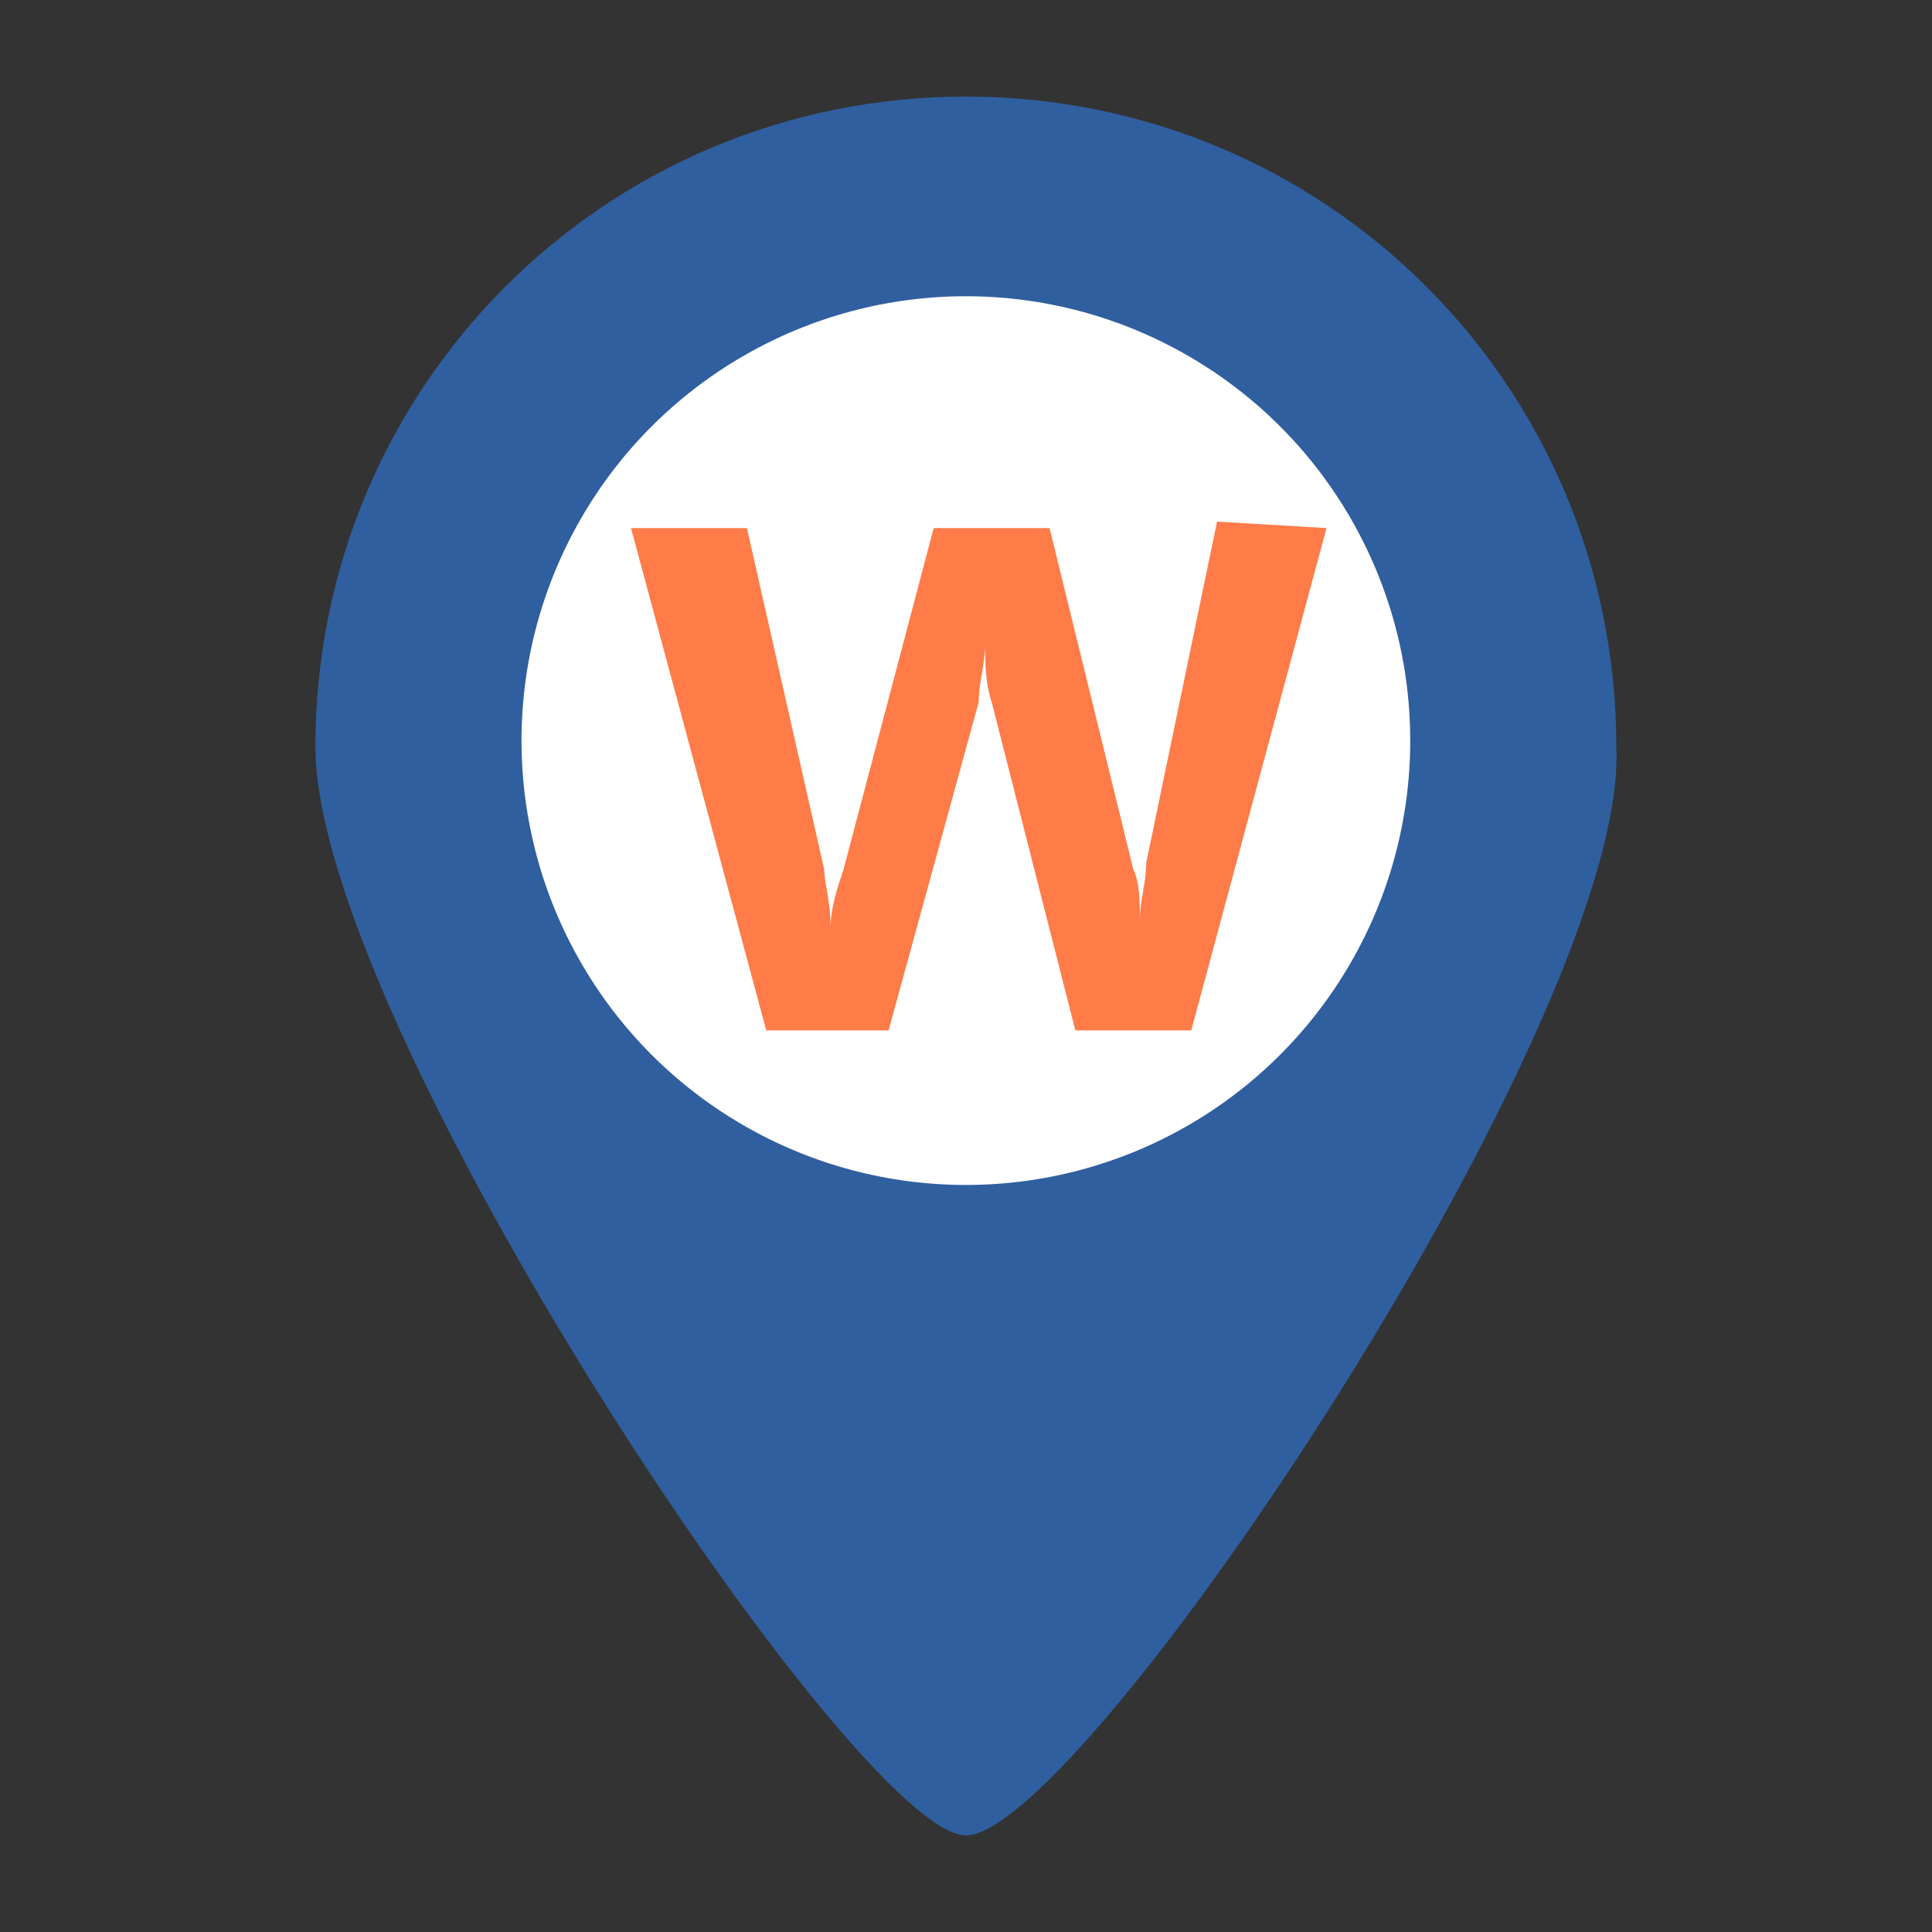 <?xml version="1.0" encoding="utf-8"?>
<!-- Generator: Adobe Illustrator 21.0.0, SVG Export Plug-In . SVG Version: 6.00 Build 0)  -->
<svg version="1.1" id="Layer_1" xmlns="http://www.w3.org/2000/svg" xmlns:xlink="http://www.w3.org/1999/xlink" x="0px" y="0px"
	 width="30px" height="30px" viewBox="0 0 30 30" enable-background="new 0 0 30 30" xml:space="preserve">
<rect x="0" y="0" width="30" height="30" fill="#333333" stroke="none"/>
<g>
	<path id="XMLID_1041_" fill="#305FA0" d="M8.998,4.5l-2.5,3.4l-0.5,3.6l1.1,2.3l0.4,3.5l2.6,4l1.9,2.4l1.4,1.5c0,0,0.7,1.1,1,1.1
		s1.3,0,1.3,0l6.6-9.5l1.8-7l-1.6-4.4l-6.1-2.9h-4.3"/>
	<path id="XMLID_1040_" fill="#305FA0" d="M14.998,28.5c-1.7,0-10.1-12.6-10.1-16.9c0-5.6,4.5-10.1,10.1-10.1s10.1,4.5,10.1,10.1
		C25.298,15.8,16.798,28.5,14.998,28.5z M14.998,3.2c-4.7,0-8.4,3.8-8.4,8.4c0,3.5,7,14.4,8.4,14.3c1.4,0,8.4-10.9,8.4-14.3
		C23.598,7,19.798,3.2,14.998,3.2z M14.998,15.9c-2.3,0-4.2-1.9-4.2-4.2s1.9-4.2,4.2-4.2s4.2,1.9,4.2,4.2S17.498,15.9,14.998,15.9z
		 M14.998,9.1c-1.4,0-2.5,1.1-2.5,2.5s1.1,2.5,2.5,2.5s2.5-1.1,2.5-2.5C17.598,10.3,16.498,9.1,14.998,9.1z"/>
	<circle id="XMLID_1038_" fill="#FFFFFF" stroke="#305FA0" stroke-miterlimit="10" cx="14.998" cy="11.5" r="7.4"/>
	<g enable-background="new    ">
		<path fill="#FF7C48" d="M20.598,8.2l-2.1,7.8h-1.8l-1.3-5.1c-0.1-0.3-0.1-0.6-0.1-0.9l0,0c0,0.3-0.1,0.6-0.1,0.9l-1.4,5.1h-1.9
			l-2.1-7.8h1.8l1.2,5.3c0,0.2,0.1,0.5,0.1,0.9l0,0c0-0.3,0.1-0.6,0.2-0.9l1.4-5.3h1.8l1.3,5.3c0.1,0.2,0.1,0.5,0.1,0.8l0,0
			c0-0.3,0.1-0.6,0.1-0.9l1.1-5.3L20.598,8.2L20.598,8.2z"/>
	</g>
</g>
</svg>
